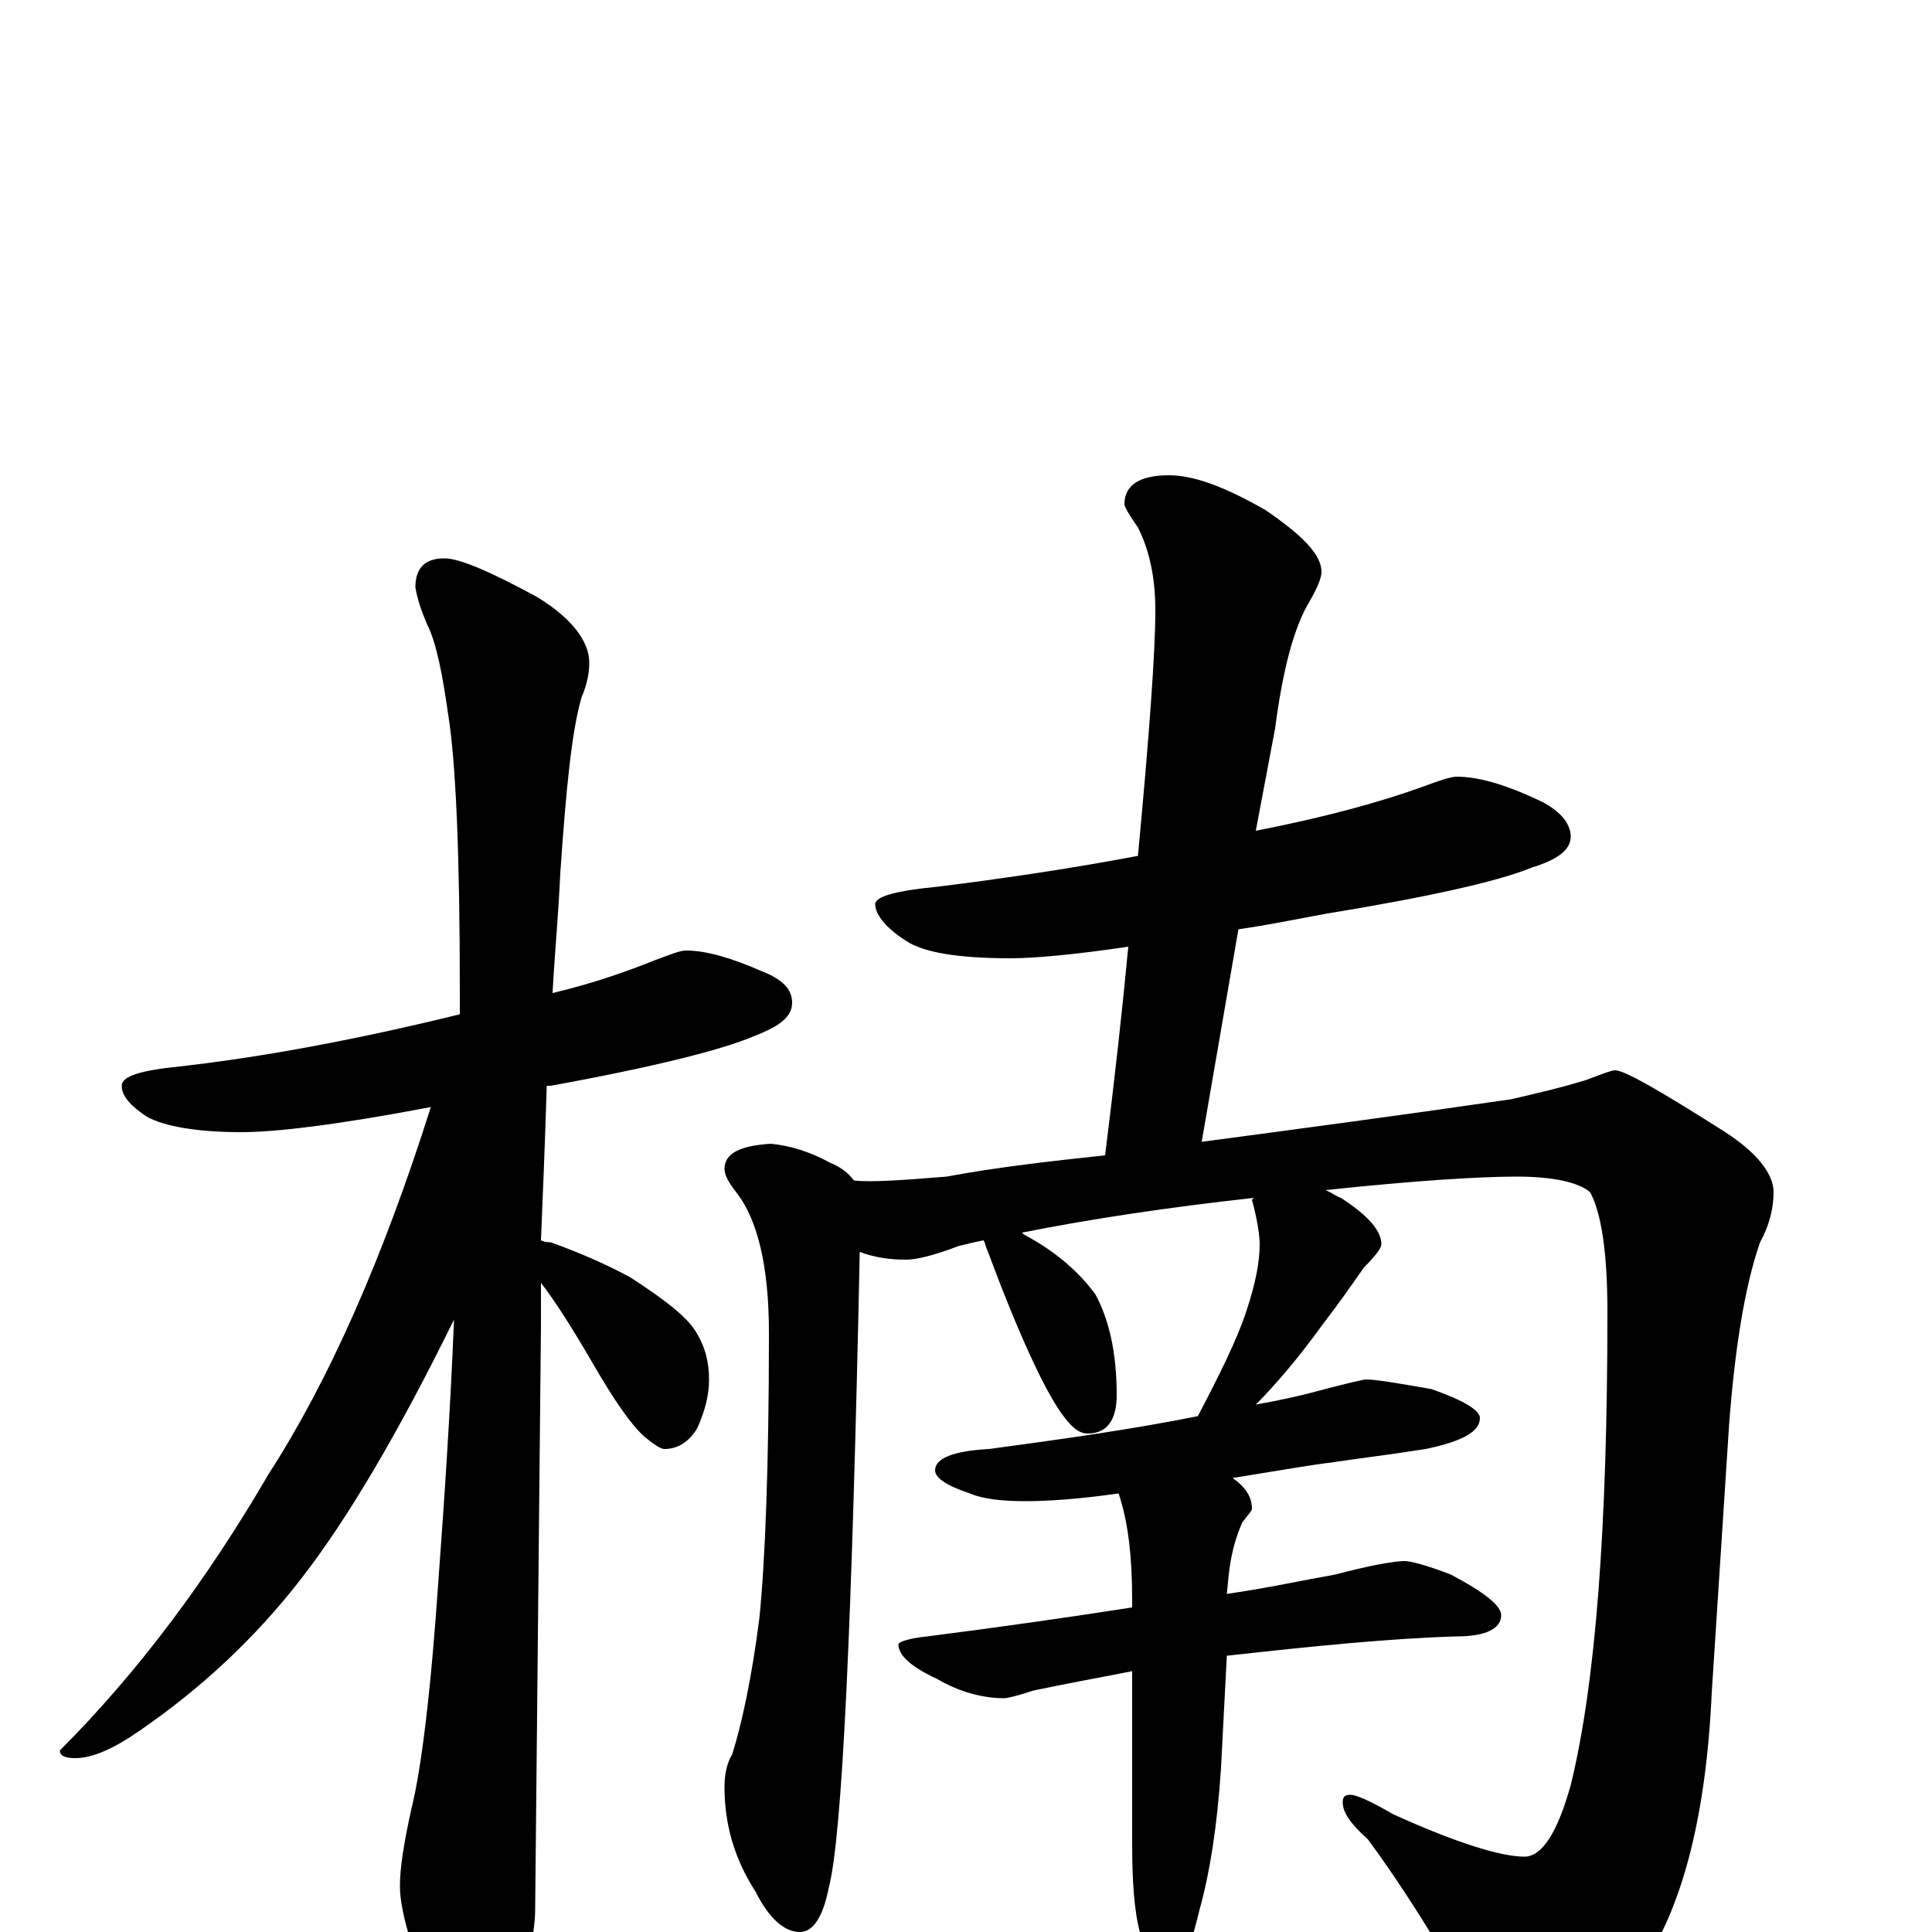 <?xml version="1.0" encoding="utf-8" ?>
<!DOCTYPE svg PUBLIC "-//W3C//DTD SVG 1.1//EN" "http://www.w3.org/Graphics/SVG/1.1/DTD/svg11.dtd">
<svg version="1.1" id="Layer_1" xmlns="http://www.w3.org/2000/svg" xmlns:xlink="http://www.w3.org/1999/xlink" x="0px" y="145px" width="1000px" height="1000px" viewBox="0 0 1000 1000" enable-background="new 0 0 1000 1000" xml:space="preserve">
<g id="Layer_1">
<path id="glyph" transform="matrix(1 0 0 -1 0 1000)" d="M355,508C366,508 379,504 395,497C405,493 410,488 410,481C410,474 404,469 391,464C375,457 340,448 285,438C284,438 284,438 283,438C282,407 281,381 280,358C282,357 284,357 285,357C299,352 313,346 326,339C343,328 355,319 360,311C365,303 367,295 367,286C367,278 365,270 361,261C357,254 351,250 344,250C342,250 339,252 334,256C327,262 318,275 307,294C296,313 287,327 280,336C280,328 280,321 280,314C280,313 279,212 277,12C277,-3 272,-20 263,-37C256,-51 249,-58 242,-58C238,-58 232,-50 224,-35C213,-9 207,11 207,24C207,33 209,46 213,64C218,84 223,124 227,183C230,224 233,268 235,317C206,258 180,214 156,183C132,152 104,126 72,104C59,95 48,90 39,90C34,90 31,91 31,94C71,134 107,182 139,237C170,285 198,348 223,427C176,418 143,414 125,414C102,414 85,417 76,422C67,428 63,433 63,438C63,443 73,446 93,448C137,453 185,462 238,475C238,479 238,483 238,487C238,557 236,605 232,630C229,651 226,667 221,677C218,684 216,690 215,696C215,706 220,711 230,711C238,711 254,704 278,691C296,680 305,668 305,657C305,652 304,646 301,639C296,622 293,592 290,548C289,526 287,505 286,486C307,491 324,497 339,503C347,506 352,508 355,508M754,598C765,598 779,594 796,586C807,581 813,574 813,567C813,560 806,555 793,551C776,544 741,536 686,527C670,524 655,521 641,519l-19,-110C667,415 720,422 782,431C795,434 808,437 821,441C829,444 834,446 836,446C841,446 860,435 893,414C910,403 918,392 918,383C918,375 916,366 911,357C903,334 898,302 895,263l-9,-139C883,58 870,9 847,-22C826,-49 808,-62 793,-62C781,-62 772,-55 765,-42C744,-5 725,25 708,48C699,56 695,62 695,67C695,70 696,71 699,71C702,71 709,68 721,61C754,46 777,39 789,39C798,39 806,51 813,76C826,129 832,210 832,321C832,351 829,372 823,383C817,388 804,391 785,391C766,391 733,389 686,384C689,383 691,381 694,380C708,371 715,363 715,356C715,354 712,350 706,344C699,334 692,324 685,315C672,297 660,283 650,273C661,275 671,277 682,280C697,284 706,286 707,286C712,286 724,284 741,281C758,275 766,270 766,266C766,259 757,254 738,250C719,247 702,245 689,243C680,242 663,239 638,235C645,230 648,225 648,219C648,218 646,216 643,212C639,203 637,194 636,185l-1,-10C656,178 674,182 691,185C710,190 722,192 727,192C730,192 738,190 751,185C768,176 777,169 777,164C777,157 769,153 754,153C720,152 680,148 635,143l-3,-58C630,54 626,30 621,12C614,-17 607,-31 602,-31C597,-31 593,-21 590,0C587,11 586,27 586,46l0,89C571,132 554,129 535,125C526,122 521,121 520,121C509,121 497,124 485,131C472,137 465,143 465,149C465,150 470,152 480,153C519,158 554,163 586,168l0,4C586,194 584,212 579,227C558,224 542,223 531,223C519,223 509,224 502,227C490,231 484,235 484,239C484,245 493,249 512,250C549,255 585,260 620,267C631,288 640,306 645,321C650,336 652,347 652,356C652,360 651,368 648,379l1,1C604,375 564,369 529,362l1,-1C547,352 559,341 567,330C574,317 578,300 578,278C578,265 573,258 563,258C558,258 554,262 549,269C540,282 527,310 511,353C510,355 510,357 509,358C504,357 500,356 496,355C483,350 474,348 469,348C461,348 453,349 445,352C441,160 436,50 429,23C426,8 421,0 414,0C406,0 398,7 391,21C380,38 375,56 375,75C375,81 376,87 379,92C384,108 389,131 393,162C396,191 398,241 398,310C398,345 392,369 381,383C377,388 375,392 375,395C375,403 383,407 399,408C409,407 419,404 430,398C435,396 439,393 442,389C450,388 466,389 490,391C517,396 544,399 572,402C577,442 581,478 584,510C557,506 536,504 523,504C496,504 478,507 469,513C458,520 453,527 453,532C453,536 464,539 485,541C517,545 552,550 589,557C595,621 598,663 598,684C598,701 595,715 589,727C584,734 582,738 582,739C582,749 590,754 605,754C618,754 634,748 655,736C674,723 684,713 684,704C684,701 682,696 678,689C670,676 664,654 660,623l-10,-53C686,577 715,585 737,593C745,596 751,598 754,598z"/>
</g>
</svg>
